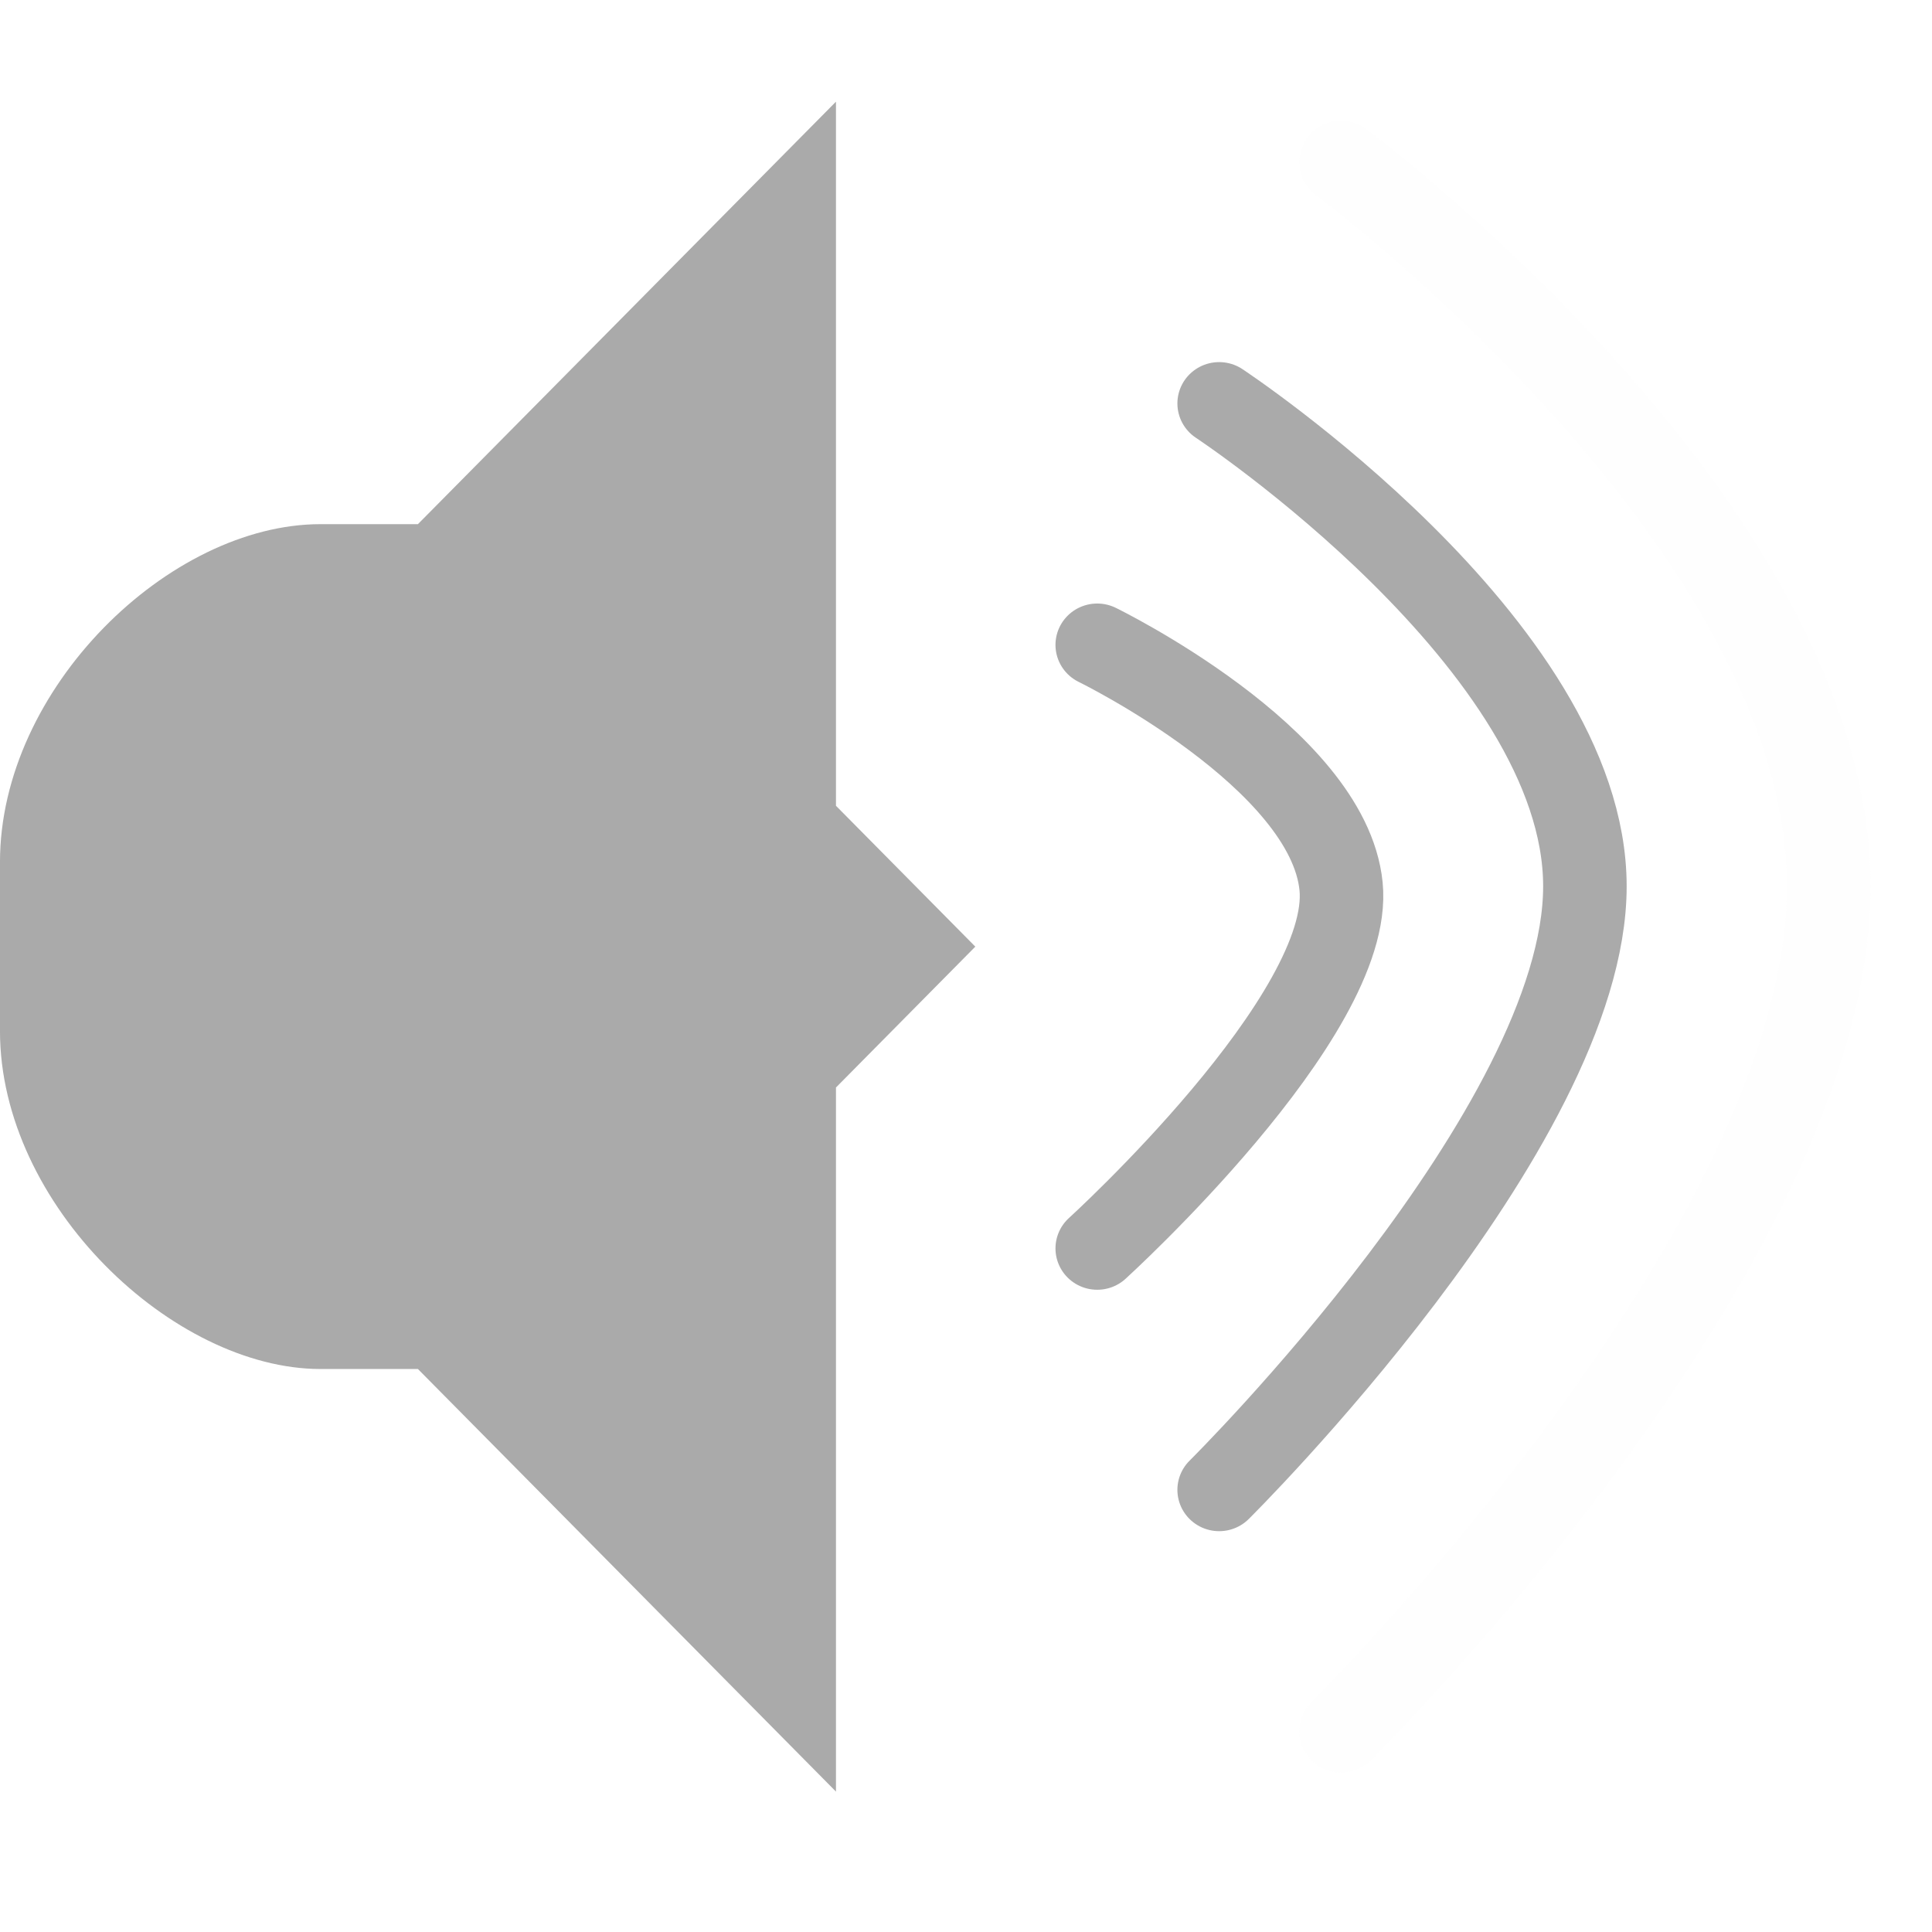 <?xml version="1.0" encoding="UTF-8" standalone="no"?>
<svg
   xmlns:dc="http://purl.org/dc/elements/1.1/"
   xmlns:cc="http://creativecommons.org/ns#"
   xmlns:rdf="http://www.w3.org/1999/02/22-rdf-syntax-ns#"
   xmlns:svg="http://www.w3.org/2000/svg"
   xmlns="http://www.w3.org/2000/svg"
   xmlns:sodipodi="http://sodipodi.sourceforge.net/DTD/sodipodi-0.dtd"
   xmlns:inkscape="http://www.inkscape.org/namespaces/inkscape"
   width="48"
   viewBox="0 0 48 48"
   height="48"
   id="svg2"
   version="1.1"
   inkscape:version="0.91 r13725"
   sodipodi:docname="volume-5.svg"
   inkscape:export-filename="/home/marko/.themes/icons/sound/thick/5.png"
   inkscape:export-xdpi="90"
   inkscape:export-ydpi="90">
  <sodipodi:namedview
     pagecolor="#ffffff"
     bordercolor="#666666"
     borderopacity="1"
     objecttolerance="10"
     gridtolerance="10"
     guidetolerance="10"
     inkscape:pageopacity="0"
     inkscape:pageshadow="2"
     inkscape:window-width="3840"
     inkscape:window-height="2106"
     id="namedview28"
     showgrid="true"
     inkscape:zoom="26.958446"
     inkscape:cx="17.192754"
     inkscape:cy="22.119485"
     inkscape:window-x="0"
     inkscape:window-y="44"
     inkscape:window-maximized="1"
     inkscape:current-layer="svg2"
     showguides="true"
     inkscape:snap-intersection-paths="true"
     inkscape:object-paths="true"
     inkscape:snap-page="true"
     inkscape:snap-center="true"
     inkscape:snap-object-midpoints="true"
     inkscape:snap-text-baseline="true"
     inkscape:snap-bbox="true"
     inkscape:bbox-paths="true"
     inkscape:bbox-nodes="true"
     inkscape:snap-bbox-edge-midpoints="true"
     inkscape:snap-bbox-midpoints="true"
     inkscape:object-nodes="true"
     inkscape:snap-smooth-nodes="true"
     inkscape:snap-midpoints="true">
    <inkscape:grid
       type="xygrid"
       id="grid4158" />
  </sodipodi:namedview>
  <defs
     id="defs4" />
  <g
     id="g4174"
     transform="translate(1.5,31.5)" />
  <g
     id="g8015"
     transform="matrix(3.029,0,0,2.999,-1.515,-48.457)">
    <path
       sodipodi:nodetypes="czc"
       style="fill:none;stroke:#aaaaaa;stroke-width:0.685;stroke-linecap:round;stroke-linejoin:round;stroke-miterlimit:4;stroke-dasharray:none;stroke-opacity:1"
       d="m 8,6 c 0,0 1.894,0.933 2,2 0.106,1.067 -2,3 -2,3"
       id="path4154"
       inkscape:connector-curvature="0"
       transform="translate(1.5,15.5)" />
    <path
       inkscape:connector-curvature="0"
       id="path4156"
       d="m 9,4 c 0,0 3,2 3,4 0,2 -3,5 -3,5"
       style="fill:none;stroke:#aaaaaa;stroke-width:0.685;stroke-linecap:round;stroke-linejoin:round;stroke-miterlimit:4;stroke-dasharray:none;stroke-opacity:1"
       sodipodi:nodetypes="czc"
       transform="translate(1.5,15.5)" />
    <path
       sodipodi:nodetypes="czc"
       style="fill:none;stroke:#d4d4d4;stroke-width:0.685;stroke-linecap:round;stroke-linejoin:round;stroke-miterlimit:4;stroke-dasharray:none;stroke-opacity:0.039"
       d="m 10,2 c 0,0 4,3 4,6 0,3 -4,7 -4,7"
       id="path4158"
       inkscape:connector-curvature="0"
       transform="translate(1.5,15.5)" />
    <path
       sodipodi:nodetypes="ccsssscccccc"
       style="fill:#aaaaaa;fill-opacity:1;stroke:none;stroke-width:1;stroke-linecap:round;stroke-linejoin:round;stroke-miterlimit:4;stroke-dasharray:none;stroke-opacity:1"
       d="m 7.357,17 -3.429,3.5 -0.799,0 C 1.891,20.5 0.5,21.858 0.5,23.3 l 0,1.399 c 0,1.443 1.422,2.8 2.629,2.8 l 0.799,0 L 7.357,31 l 0,-5.833 L 8.5,24 7.357,22.833 Z"
       id="path4141-3"
       inkscape:connector-curvature="0" />
  </g>
</svg>
